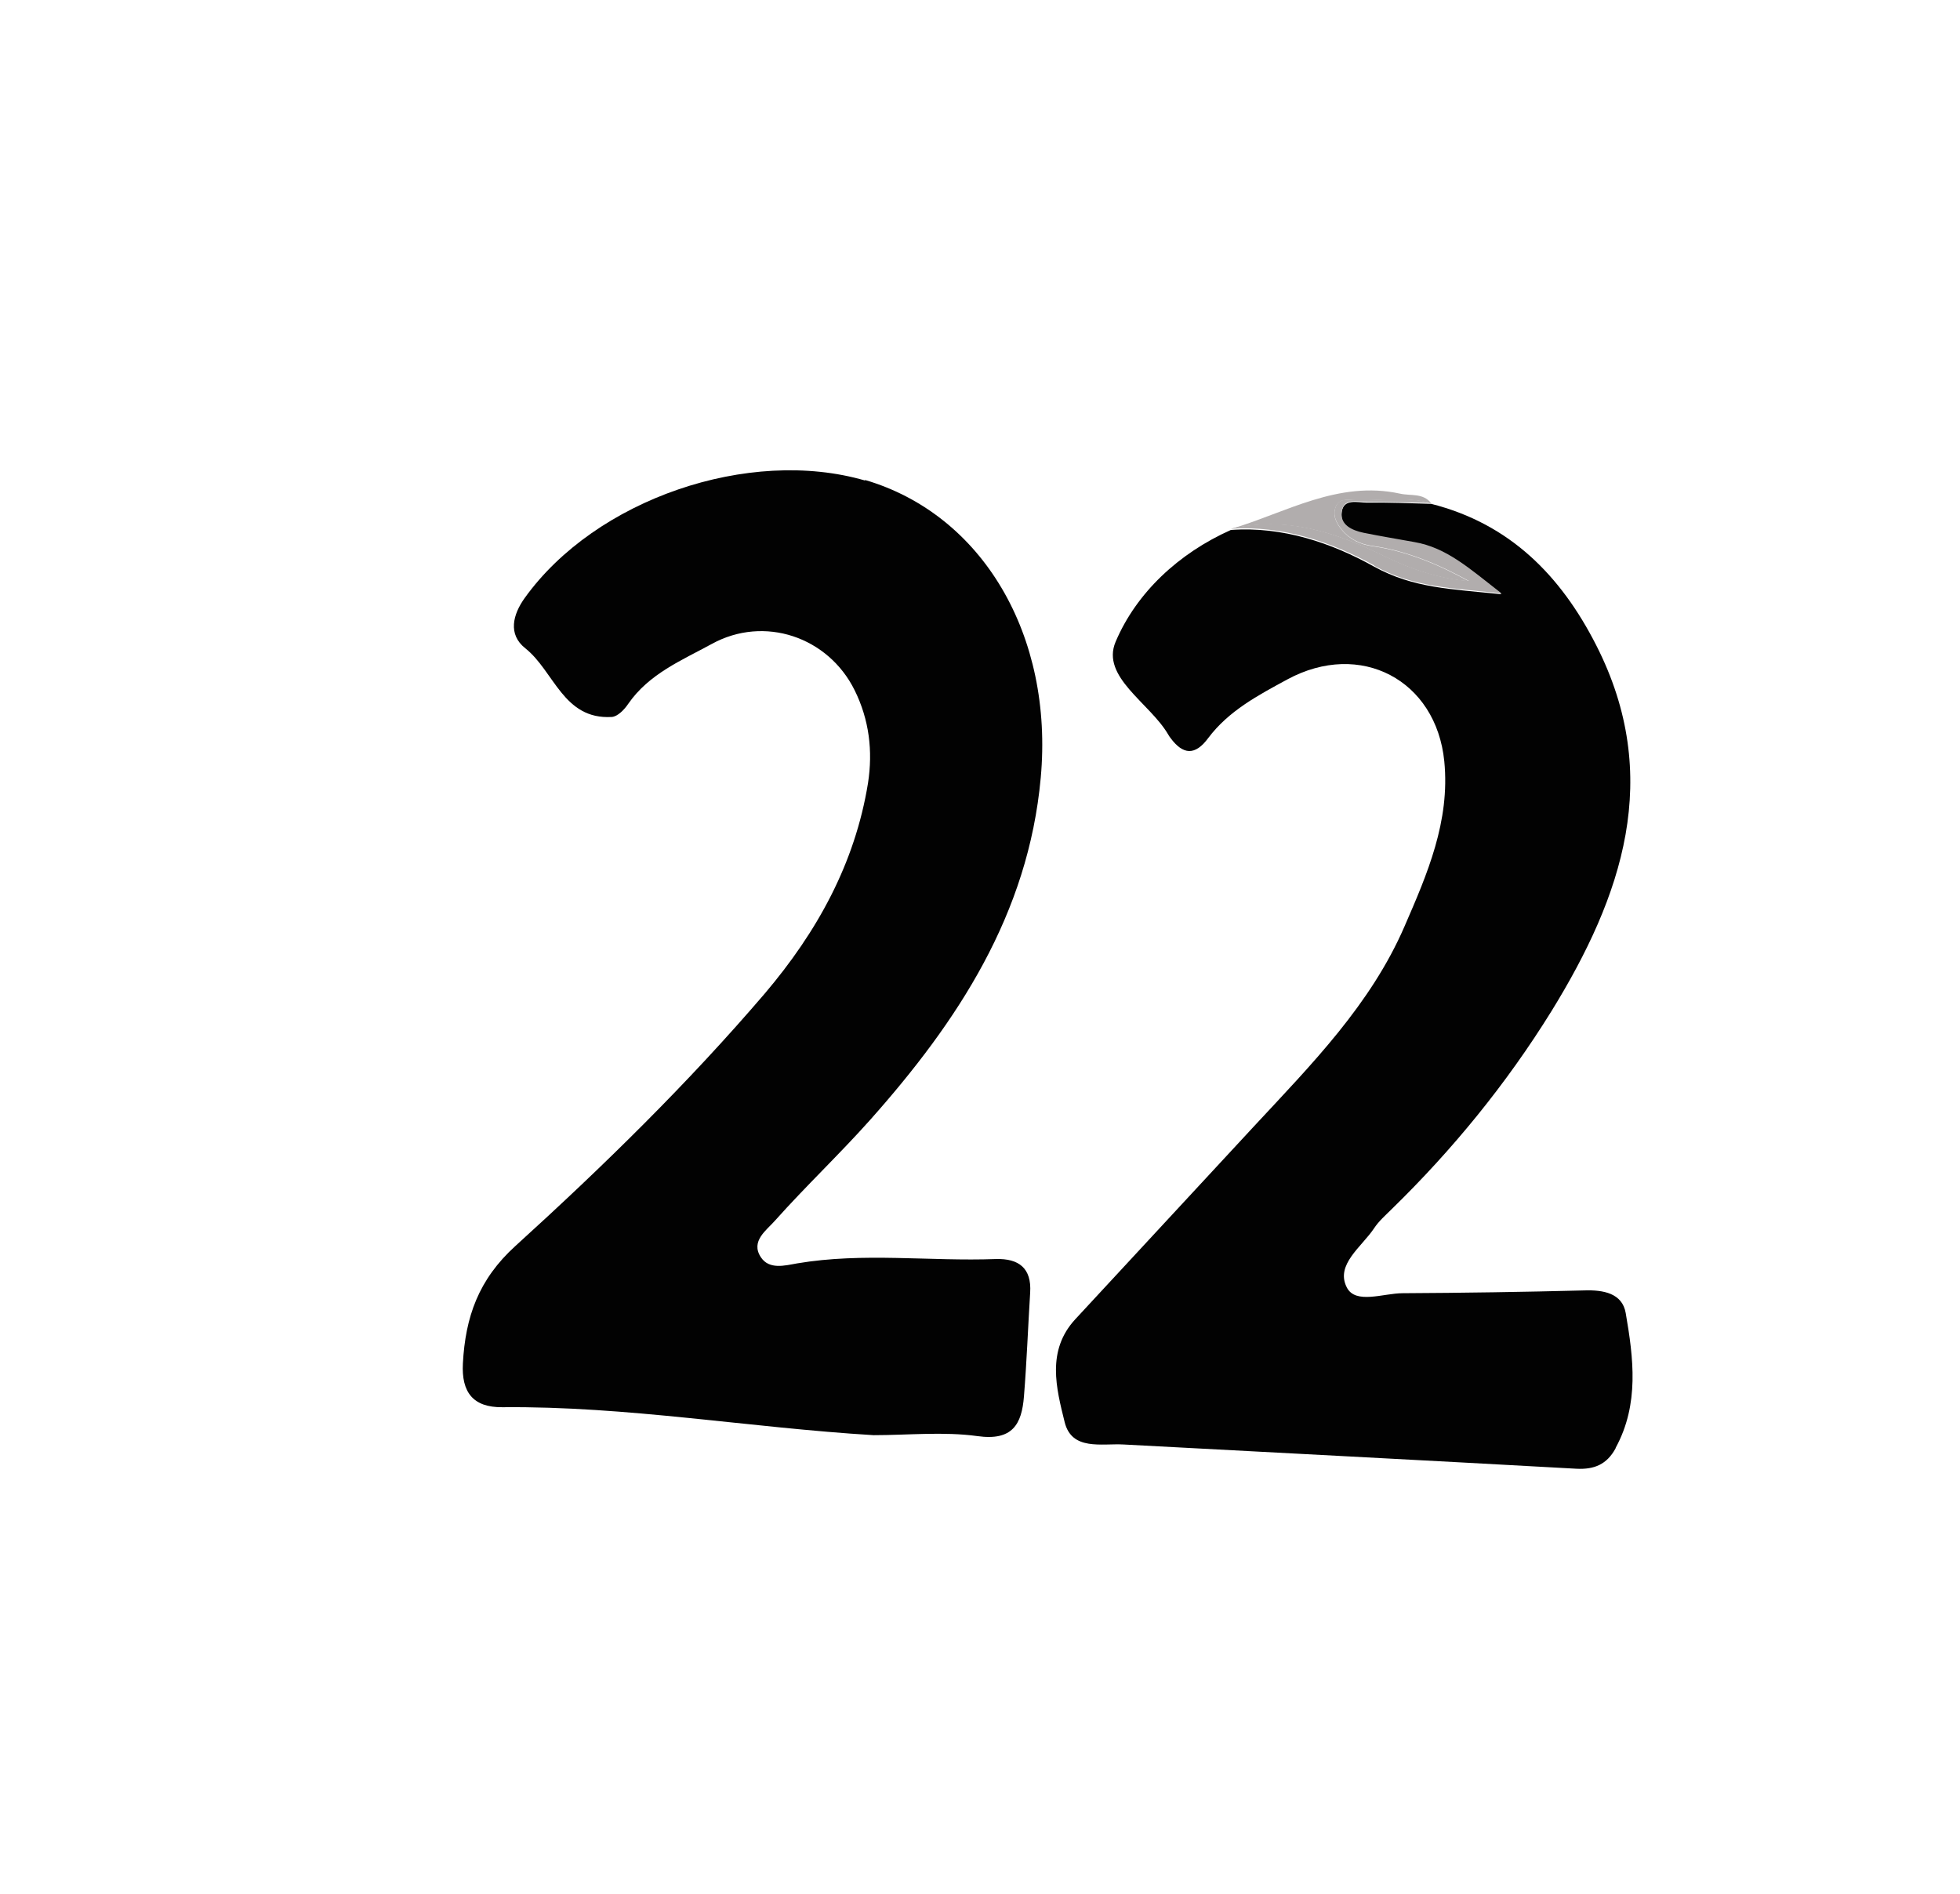 <?xml version="1.0" encoding="UTF-8"?>
<svg id="Layer_2" data-name="Layer 2" xmlns="http://www.w3.org/2000/svg" xmlns:xlink="http://www.w3.org/1999/xlink" viewBox="0 0 63.09 60.96">
  <defs>
    <style>
      .cls-1 {
        fill: #fff;
      }

      .cls-2 {
        fill: #020202;
      }

      .cls-3 {
        filter: url(#drop-shadow-1);
      }

      .cls-4 {
        fill: #b1adad;
      }
    </style>
    <filter id="drop-shadow-1" filterUnits="userSpaceOnUse">
      <feOffset dx="1.42" dy="1.42"/>
      <feGaussianBlur result="blur" stdDeviation="5"/>
      <feFlood flood-color="#231916" flood-opacity=".5"/>
      <feComposite in2="blur" operator="in"/>
      <feComposite in="SourceGraphic"/>
    </filter>
  </defs>
  <g id="bg">
    <g id="_39" data-name="39">
      <g class="cls-3">
        <path class="cls-1" d="M57.67,46.85c3.49-5.3,5.24-11.08,5.41-15.94-.09-6.75-1.2-11.8-3.73-16.52-1.19-2.22-2.63-4.07-5.37-4.28-1.92-.14-3.78-.63-5.52-1.29-4.01-1.53-8.05-2.92-12.2-3.99-.9-.23-1.81-.19-2.72-.45-2.83-.8-5.52-1.92-8.09-3.32-2.97-1.61-5.76-1.37-8.47,.58-.41,.3-.86,.55-1.31,.8C9.23,6.03,4.77,11.39,2.2,18.2c-3.63,9.63-2.76,19,2.56,27.8,7.48,12.38,21.29,17.51,35.04,13.75,7.55-2.06,13.53-6.32,17.87-12.9Zm-25.58-23.21c-.4,4.39-2.67,7.84-5.49,11.01-.99,1.11-2.07,2.13-3.06,3.24-.27,.3-.8,.66-.46,1.18,.27,.41,.77,.27,1.17,.2,2.13-.36,4.27-.06,6.4-.14,.73-.03,1.15,.28,1.1,1.08-.07,1.11-.11,2.23-.2,3.34-.07,.9-.38,1.44-1.5,1.28-1.09-.16-2.22-.03-3.34-.03-3.99-.24-7.95-.94-11.95-.9-.94,0-1.32-.48-1.27-1.41,.07-1.49,.5-2.7,1.69-3.78,2.82-2.56,5.54-5.23,8.03-8.13,1.69-1.97,2.91-4.18,3.32-6.77,.17-1.03,.04-2.03-.43-2.99-.84-1.72-2.9-2.42-4.6-1.49-.97,.53-2.02,.96-2.69,1.93-.13,.18-.34,.41-.53,.42-1.56,.09-1.86-1.47-2.78-2.21-.57-.46-.4-1.1-.02-1.62,2.28-3.17,7.23-4.87,10.96-3.78,3.78,1.11,6.07,5.01,5.66,9.59Zm.77,20.69c-.27-1.09-.6-2.3,.34-3.31,1.92-2.08,3.85-4.15,5.77-6.23,1.83-1.98,3.74-3.91,4.83-6.42,.73-1.69,1.47-3.38,1.28-5.31-.26-2.62-2.7-3.91-5.05-2.64-.94,.51-1.89,1.02-2.55,1.89-.43,.57-.81,.53-1.21,0-.03-.04-.05-.08-.08-.12-.59-1.01-2.17-1.85-1.69-2.98,.67-1.58,2.03-2.85,3.71-3.6h0c1.78-.53,3.45-1.57,5.44-1.14,.35,.07,.74-.03,1.01,.31,2.53,.63,4.17,2.31,5.31,4.55,2.15,4.24,.84,8.08-1.44,11.78-1.44,2.34-3.18,4.46-5.15,6.38-.2,.19-.41,.39-.56,.61-.4,.6-1.25,1.17-.88,1.9,.29,.56,1.18,.19,1.8,.19,1.95,0,3.9-.04,5.85-.09,.61-.01,1.22,.09,1.33,.73,.25,1.46,.43,2.94-.32,4.33-.28,.51-.68,.68-1.26,.65-4.86-.27-9.72-.53-14.57-.78-.72-.04-1.68,.21-1.9-.72Z"/>
        <path class="cls-2" d="M26.43,14.05c-3.74-1.09-8.68,.6-10.96,3.78-.38,.53-.55,1.17,.02,1.62,.93,.74,1.22,2.3,2.78,2.21,.19-.01,.41-.24,.53-.42,.67-.97,1.72-1.4,2.69-1.93,1.69-.93,3.75-.23,4.6,1.49,.47,.95,.59,1.96,.43,2.99-.42,2.59-1.64,4.79-3.32,6.77-2.48,2.9-5.21,5.57-8.03,8.13-1.19,1.08-1.61,2.29-1.69,3.78-.05,.93,.33,1.42,1.27,1.41,4-.04,7.96,.66,11.95,.9,1.11,0,2.25-.12,3.34,.03,1.13,.16,1.43-.38,1.5-1.28,.09-1.11,.13-2.22,.2-3.34,.05-.79-.37-1.1-1.1-1.08-2.13,.08-4.27-.22-6.4,.14-.4,.07-.9,.21-1.17-.2-.34-.52,.19-.87,.46-1.18,.99-1.11,2.07-2.13,3.06-3.24,2.82-3.17,5.09-6.62,5.49-11.01,.42-4.58-1.87-8.48-5.66-9.59Z"/>
        <path class="cls-2" d="M50.59,45.18c.76-1.4,.57-2.88,.32-4.33-.11-.64-.72-.75-1.33-.73-1.95,.05-3.9,.08-5.85,.09-.62,0-1.52,.37-1.8-.19-.37-.73,.48-1.3,.88-1.9,.15-.23,.37-.42,.56-.61,1.97-1.92,3.7-4.04,5.15-6.38,2.28-3.7,3.6-7.54,1.44-11.78-1.14-2.24-2.78-3.91-5.31-4.55-.69-.02-1.39-.05-2.08-.04-.29,0-.74-.14-.8,.3-.07,.45,.32,.63,.7,.7,.54,.11,1.09,.2,1.64,.3,1.04,.18,1.77,.85,2.8,1.65-1.61-.17-2.83-.19-4.1-.89-1.36-.76-2.94-1.3-4.61-1.18h0c-1.68,.75-3.04,2.02-3.71,3.6-.48,1.13,1.1,1.97,1.69,2.98,.02,.04,.05,.08,.08,.12,.4,.54,.79,.57,1.21,0,.66-.88,1.61-1.38,2.55-1.89,2.35-1.27,4.79,.02,5.05,2.64,.19,1.93-.55,3.63-1.28,5.31-1.09,2.52-3,4.45-4.83,6.42-1.92,2.08-3.85,4.15-5.77,6.23-.93,1.01-.61,2.22-.34,3.31,.23,.93,1.19,.68,1.9,.72,4.86,.26,9.72,.51,14.57,.78,.58,.03,.98-.14,1.26-.65Z"/>
        <path class="cls-4" d="M43.12,16.48c.92,.45,1.83,.74,2.74,.81-.93-.51-1.97-.97-3.12-1.13-.36-.05-.71-.21-.96-.51-.18-.22-.32-.47-.2-.76,.11-.27,.38-.22,.6-.21,.82,.03,1.66-.12,2.47,.1-.27-.34-.66-.23-1.01-.31-1.99-.43-3.66,.61-5.44,1.14h0c1.77-.42,3.39,.11,4.92,.87Z"/>
        <path class="cls-4" d="M42.81,16.79c1.26,.7,2.49,.72,4.1,.89-1.03-.8-1.76-1.47-2.8-1.65-.55-.1-1.1-.19-1.64-.3-.38-.08-.77-.26-.7-.7,.07-.43,.51-.29,.8-.3,.69,0,1.39,.03,2.08,.04-.82-.22-1.65-.07-2.47-.1-.22,0-.49-.06-.6,.21-.12,.29,.02,.54,.2,.76,.25,.3,.6,.46,.96,.51,1.15,.16,2.19,.62,3.12,1.13-.91-.07-1.82-.36-2.74-.81-1.54-.76-3.16-1.29-4.92-.87,1.67-.11,3.25,.43,4.61,1.18Z"/>
      </g>
    </g>
  </g>
</svg>